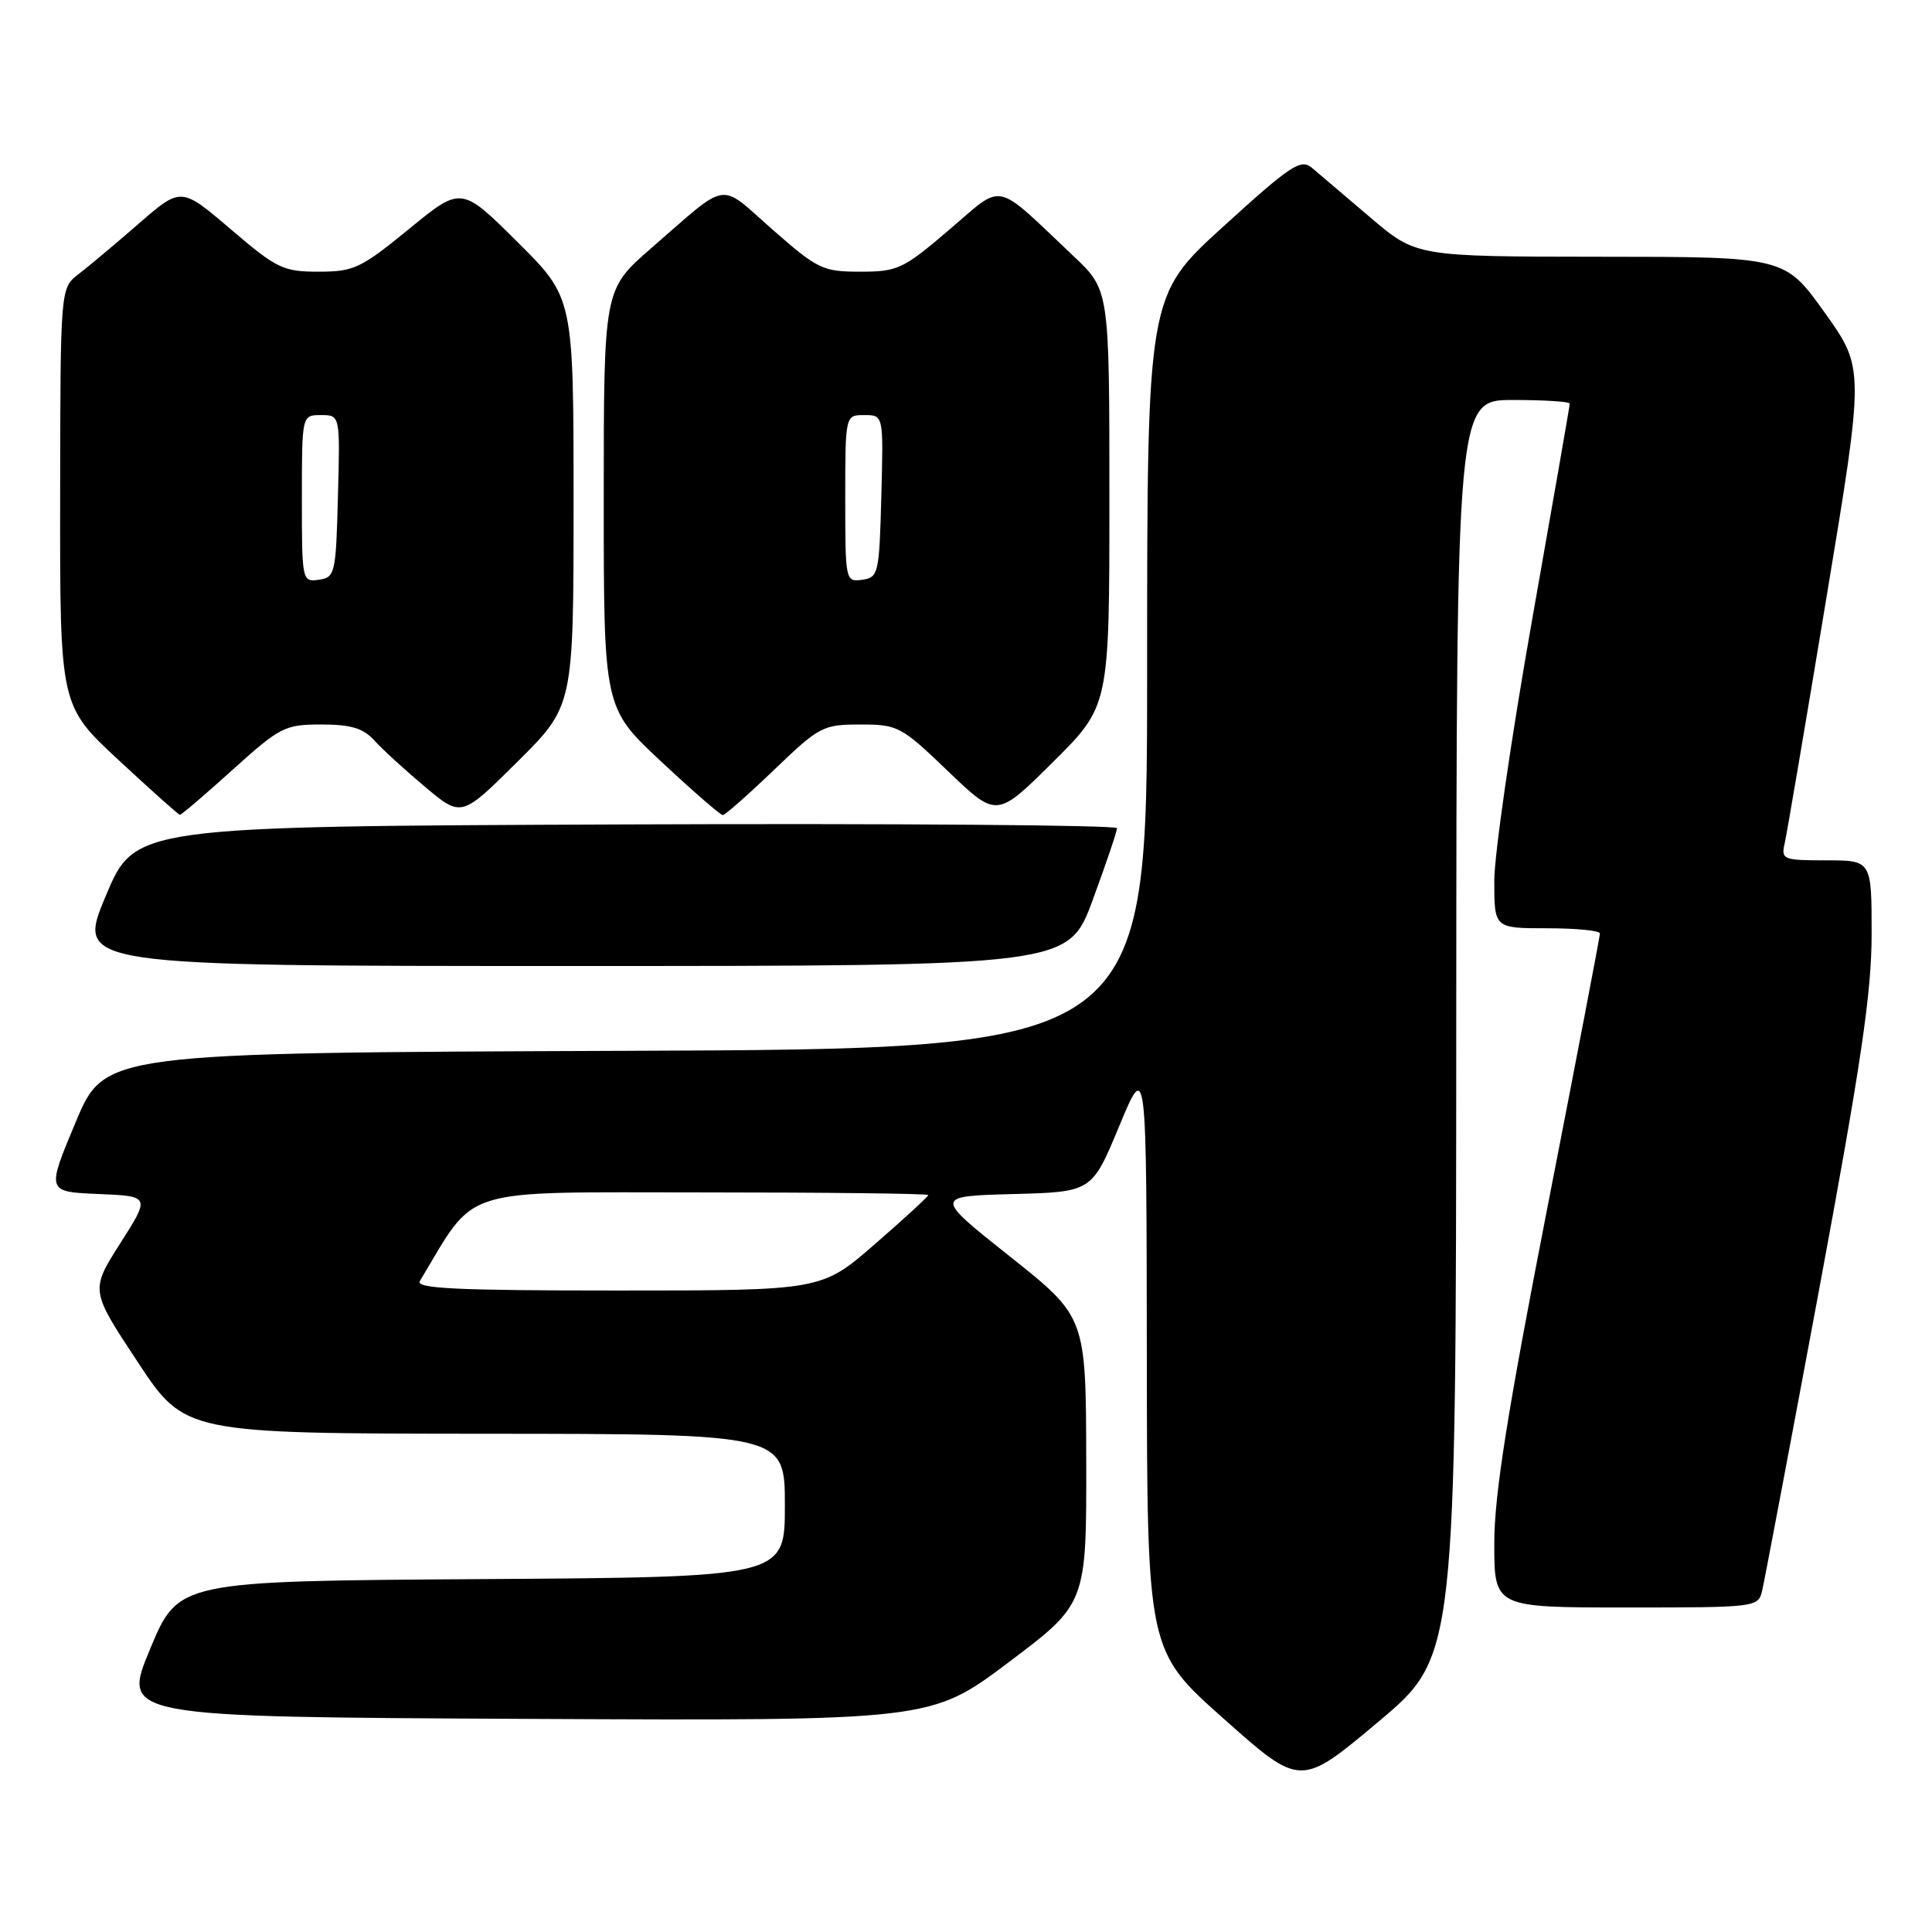 <?xml version="1.0" encoding="UTF-8" standalone="no"?>
<!DOCTYPE svg PUBLIC "-//W3C//DTD SVG 1.1//EN" "http://www.w3.org/Graphics/SVG/1.1/DTD/svg11.dtd" >
<svg xmlns="http://www.w3.org/2000/svg" xmlns:xlink="http://www.w3.org/1999/xlink" version="1.1" viewBox="0 0 256 256">
 <g >
 <path fill="currentColor"
d=" M 192.96 136.25 C 193.00 53.00 193.00 53.00 200.50 53.00 C 204.62 53.00 208.00 53.21 208.00 53.48 C 208.00 53.74 205.75 66.66 203.00 82.20 C 200.25 97.73 198.00 113.27 198.00 116.72 C 198.00 123.00 198.00 123.00 205.00 123.00 C 208.85 123.00 212.00 123.31 212.00 123.69 C 212.00 124.07 208.85 140.50 205.00 160.21 C 199.70 187.34 198.00 198.10 198.00 204.52 C 198.00 213.00 198.00 213.00 215.48 213.00 C 232.78 213.00 232.97 212.98 233.50 210.75 C 233.79 209.51 237.18 191.62 241.02 171.00 C 246.61 140.94 248.00 131.56 248.00 123.75 C 248.00 114.00 248.00 114.00 241.98 114.00 C 236.25 114.00 235.99 113.89 236.48 111.75 C 236.76 110.51 239.26 95.84 242.02 79.15 C 247.05 48.80 247.05 48.80 241.78 41.42 C 236.50 34.03 236.50 34.03 212.08 34.02 C 187.66 34.00 187.66 34.00 181.58 28.82 C 178.23 25.97 174.75 23.01 173.84 22.24 C 172.36 21.00 171.06 21.86 162.09 30.02 C 152.00 39.19 152.00 39.19 152.00 89.09 C 152.00 138.99 152.00 138.99 82.94 139.24 C 13.87 139.50 13.87 139.50 10.02 148.71 C 6.16 157.92 6.16 157.92 13.03 158.21 C 19.91 158.50 19.91 158.50 15.94 164.74 C 11.97 170.97 11.97 170.97 18.24 180.46 C 24.50 189.95 24.50 189.95 64.25 189.98 C 104.00 190.00 104.00 190.00 104.00 199.49 C 104.00 208.98 104.00 208.98 63.82 209.24 C 23.64 209.50 23.64 209.50 19.89 218.50 C 16.14 227.50 16.14 227.50 69.73 227.76 C 123.33 228.02 123.33 228.02 133.65 220.26 C 143.97 212.50 143.97 212.50 143.93 193.50 C 143.89 174.50 143.89 174.50 133.83 166.50 C 123.76 158.50 123.76 158.50 134.22 158.22 C 144.68 157.94 144.68 157.94 148.30 149.22 C 151.92 140.50 151.92 140.50 151.96 179.61 C 152.00 218.72 152.00 218.72 162.17 227.76 C 172.33 236.80 172.33 236.80 182.63 228.15 C 192.93 219.50 192.93 219.50 192.96 136.25 Z  M 144.79 119.25 C 146.56 114.44 148.01 110.16 148.01 109.74 C 148.00 109.33 118.72 109.10 82.94 109.24 C 17.87 109.50 17.87 109.50 14.00 118.75 C 10.13 128.00 10.13 128.00 75.84 128.00 C 141.56 128.00 141.56 128.00 144.79 119.25 Z  M 30.82 102.00 C 37.12 96.32 37.74 96.00 42.58 96.00 C 46.51 96.00 48.13 96.49 49.60 98.11 C 50.64 99.27 53.67 102.04 56.32 104.26 C 61.14 108.31 61.14 108.31 68.57 100.93 C 76.00 93.55 76.00 93.55 76.00 66.50 C 76.00 39.45 76.00 39.45 68.56 32.06 C 61.12 24.67 61.12 24.67 54.20 30.34 C 47.81 35.56 46.89 36.00 42.22 36.00 C 37.52 36.00 36.69 35.60 30.58 30.38 C 23.99 24.76 23.99 24.76 18.39 29.63 C 15.31 32.31 11.71 35.33 10.40 36.33 C 8.00 38.17 8.00 38.17 7.97 65.83 C 7.94 93.50 7.94 93.50 15.72 100.72 C 20.00 104.69 23.65 107.96 23.84 107.97 C 24.02 107.99 27.17 105.30 30.82 102.00 Z  M 102.58 102.00 C 108.57 96.25 109.04 96.00 114.00 96.00 C 118.98 96.00 119.41 96.23 125.62 102.19 C 132.07 108.38 132.07 108.38 139.53 100.97 C 147.00 93.55 147.00 93.55 147.00 65.99 C 147.00 38.42 147.00 38.42 142.25 33.94 C 131.55 23.83 133.14 24.17 125.77 30.45 C 119.67 35.66 118.95 36.00 114.00 36.00 C 109.02 36.00 108.37 35.69 102.34 30.40 C 95.12 24.05 96.75 23.80 86.25 32.92 C 80.00 38.36 80.00 38.36 80.00 66.08 C 80.00 93.80 80.00 93.80 87.60 100.90 C 91.78 104.81 95.46 108.00 95.77 108.00 C 96.08 108.00 99.14 105.30 102.58 102.00 Z  M 55.63 169.75 C 63.26 157.08 60.33 158.00 93.03 158.00 C 109.51 158.00 123.00 158.16 123.00 158.35 C 123.00 158.55 119.82 161.47 115.93 164.85 C 108.86 171.00 108.86 171.00 81.87 171.00 C 60.55 171.00 55.04 170.74 55.63 169.75 Z  M 40.00 66.07 C 40.00 55.00 40.00 55.00 42.53 55.00 C 45.07 55.00 45.07 55.00 44.78 65.75 C 44.51 76.04 44.40 76.51 42.25 76.82 C 40.03 77.13 40.00 76.98 40.00 66.07 Z  M 112.00 66.07 C 112.00 55.00 112.00 55.00 114.53 55.00 C 117.07 55.00 117.07 55.00 116.78 65.75 C 116.51 76.04 116.40 76.51 114.25 76.82 C 112.03 77.13 112.00 76.98 112.00 66.07 Z "/>
</g>
</svg>